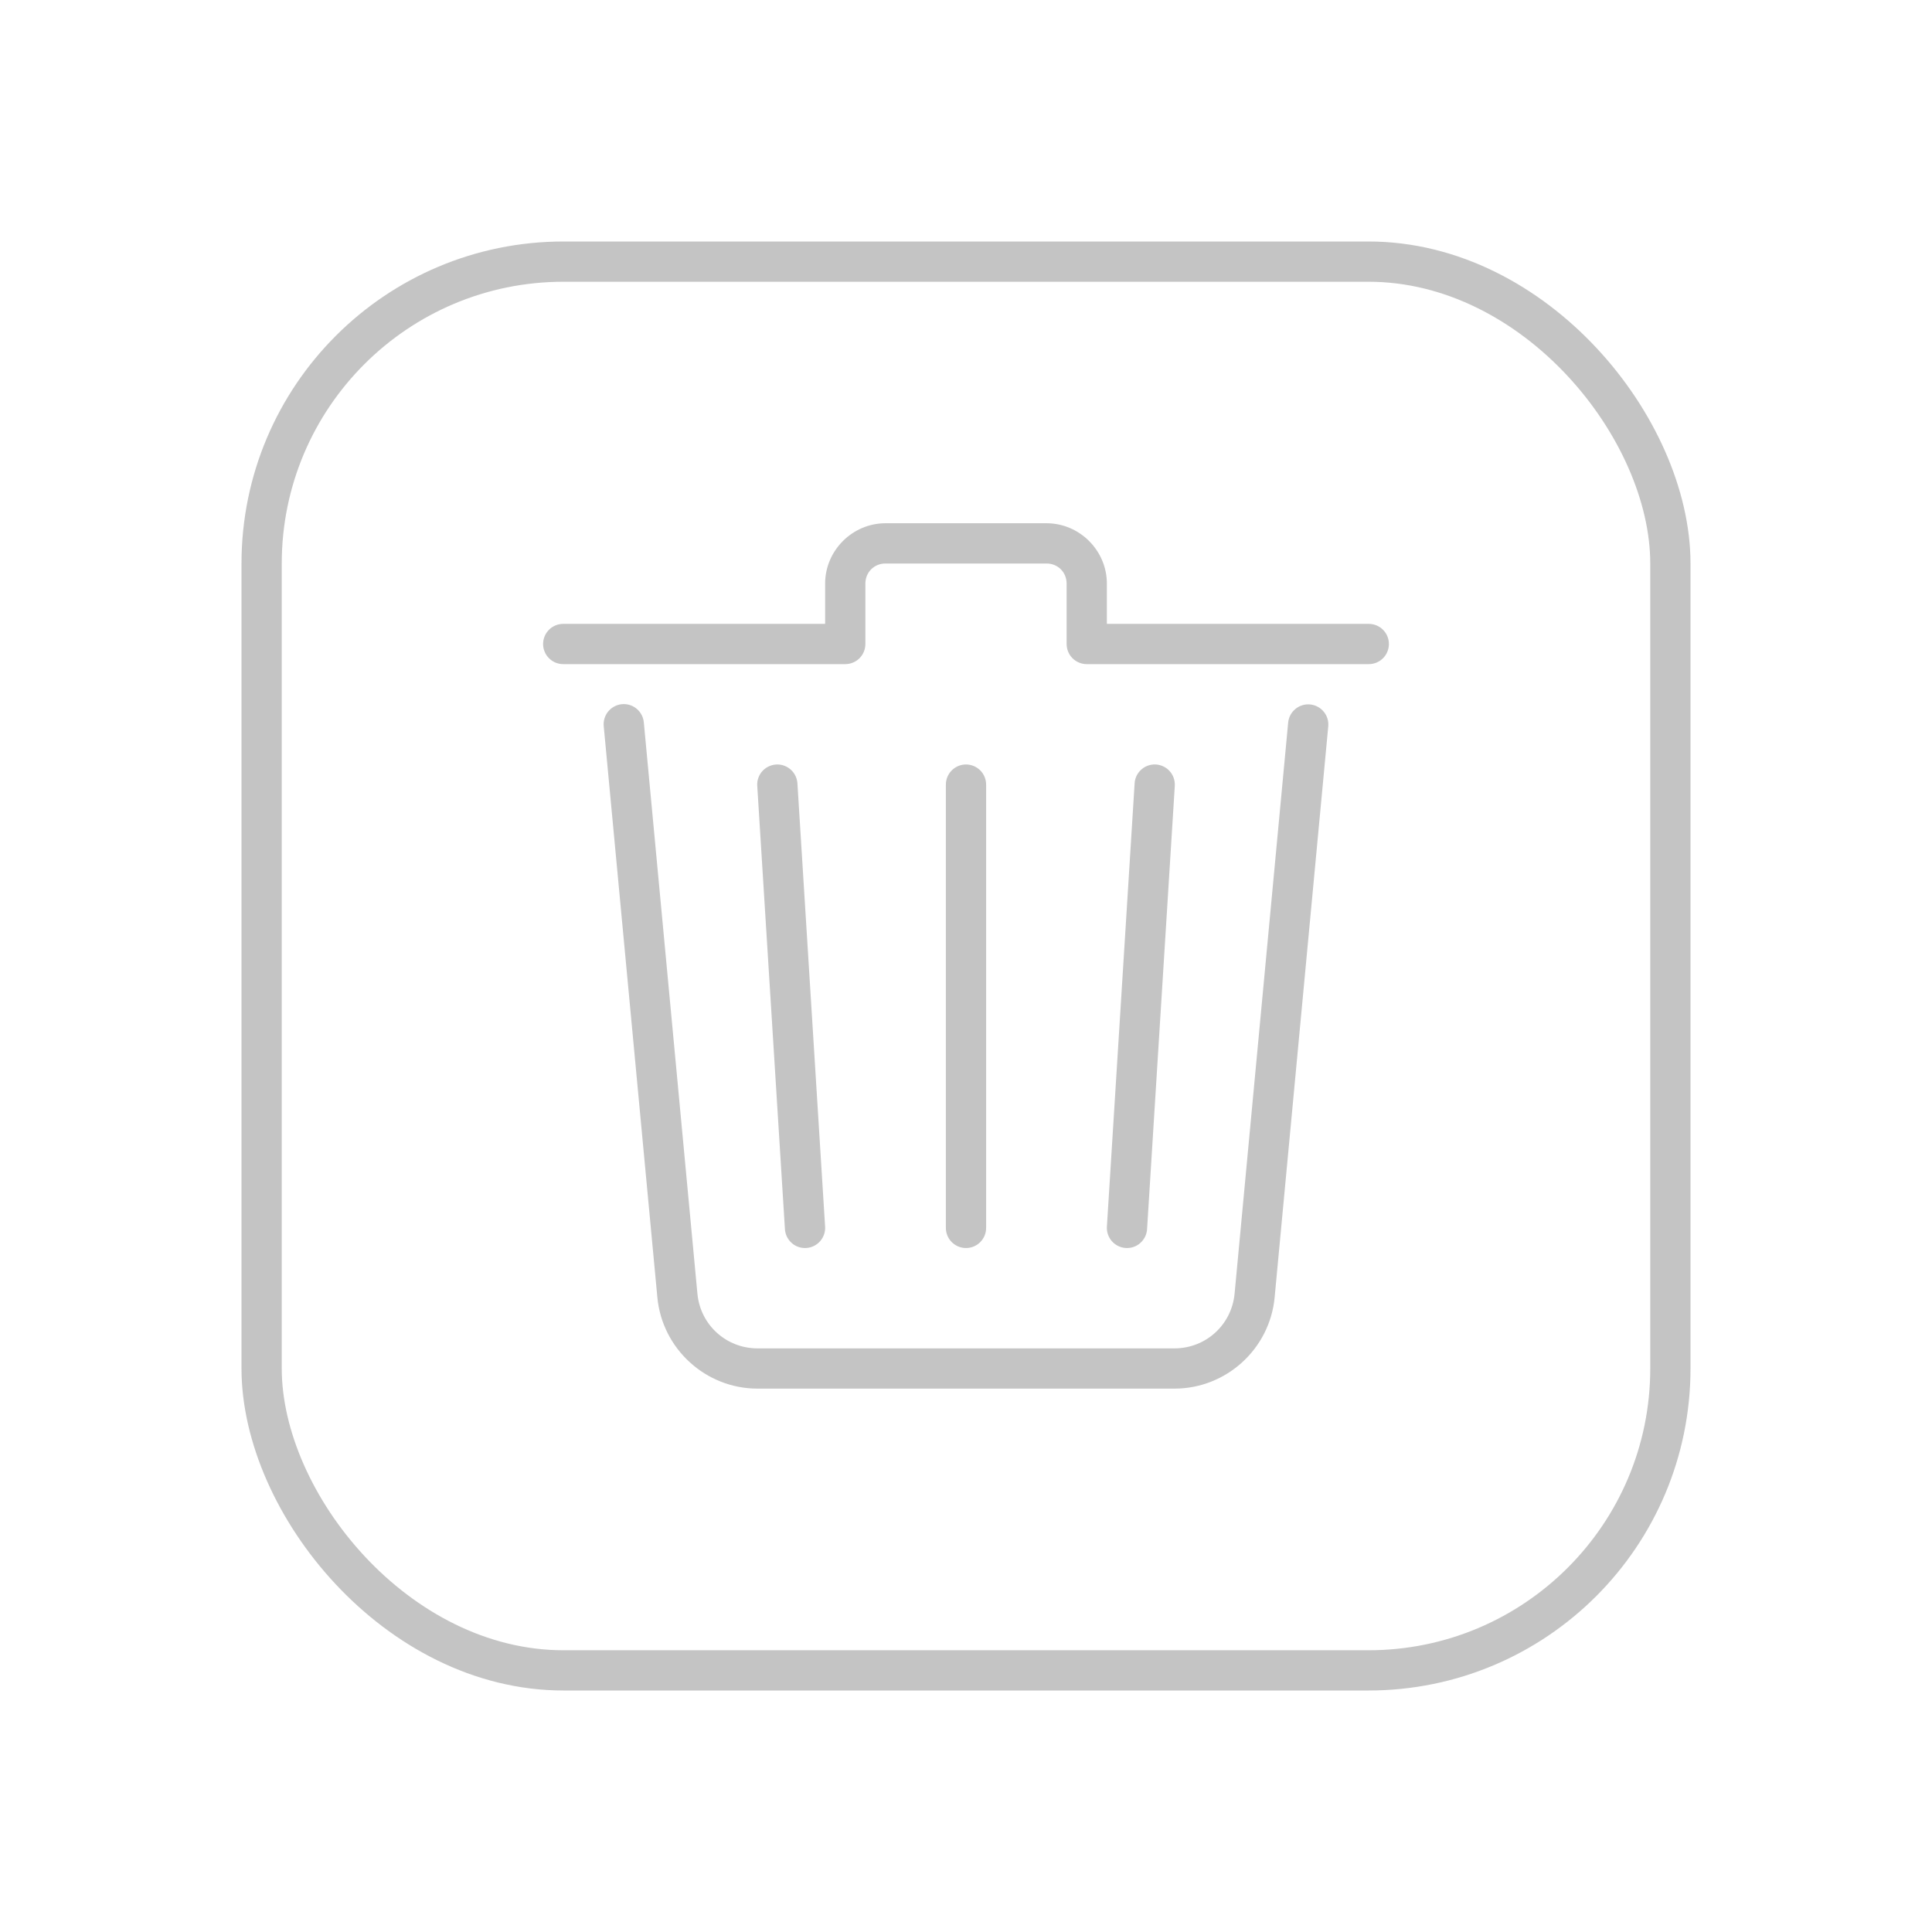 <svg width="48" height="48" viewBox="0 0 48 48" fill="none" xmlns="http://www.w3.org/2000/svg">
<rect x="6.5" y="6.5" width="35" height="35" rx="7.5" stroke="#C4C4C4"/>
<path d="M22 13C21.178 13 20.5 13.678 20.5 14.5V15.5H14C13.934 15.499 13.868 15.511 13.806 15.536C13.745 15.561 13.689 15.597 13.642 15.644C13.595 15.69 13.557 15.746 13.532 15.807C13.506 15.868 13.493 15.934 13.493 16C13.493 16.066 13.506 16.132 13.532 16.193C13.557 16.254 13.595 16.31 13.642 16.356C13.689 16.403 13.745 16.439 13.806 16.464C13.868 16.489 13.934 16.501 14 16.5H21C21.133 16.5 21.26 16.447 21.354 16.354C21.447 16.26 21.5 16.133 21.5 16V14.5C21.5 14.217 21.718 14 22 14H26C26.283 14 26.5 14.217 26.5 14.5V16C26.5 16.133 26.553 16.26 26.646 16.354C26.74 16.447 26.867 16.5 27 16.5H34C34.066 16.501 34.132 16.489 34.194 16.464C34.255 16.439 34.311 16.403 34.358 16.356C34.405 16.31 34.443 16.254 34.468 16.193C34.494 16.132 34.507 16.066 34.507 16C34.507 15.934 34.494 15.868 34.468 15.807C34.443 15.746 34.405 15.69 34.358 15.644C34.311 15.597 34.255 15.561 34.194 15.536C34.132 15.511 34.066 15.499 34 15.5H27.5V14.5C27.5 13.678 26.823 13 26 13H22ZM15.493 17.493C15.423 17.494 15.354 17.509 15.291 17.538C15.227 17.567 15.17 17.608 15.124 17.661C15.077 17.713 15.042 17.774 15.021 17.841C15 17.907 14.992 17.977 15 18.047L16.332 32.233C16.452 33.513 17.535 34.5 18.821 34.5H24H29.179C30.465 34.5 31.548 33.514 31.668 32.233L33 18.047C33.013 17.915 32.972 17.783 32.887 17.681C32.803 17.579 32.681 17.514 32.549 17.502C32.417 17.489 32.285 17.53 32.183 17.615C32.081 17.699 32.016 17.821 32.004 17.953L30.673 32.141C30.6 32.915 29.957 33.5 29.179 33.5H24H18.821C18.042 33.5 17.4 32.916 17.327 32.141L15.996 17.953C15.986 17.827 15.928 17.709 15.835 17.624C15.742 17.539 15.62 17.492 15.493 17.493ZM19.323 18.993C19.253 18.992 19.184 19.005 19.12 19.032C19.055 19.058 18.997 19.099 18.949 19.149C18.901 19.2 18.864 19.26 18.841 19.326C18.817 19.392 18.808 19.462 18.814 19.531L19.501 30.531C19.504 30.597 19.521 30.662 19.549 30.722C19.578 30.782 19.618 30.835 19.667 30.88C19.716 30.924 19.774 30.958 19.837 30.98C19.899 31.001 19.966 31.01 20.032 31.006C20.098 31.002 20.163 30.985 20.222 30.955C20.281 30.926 20.334 30.885 20.378 30.835C20.421 30.785 20.454 30.727 20.475 30.664C20.496 30.601 20.504 30.535 20.499 30.469L19.812 19.469C19.805 19.342 19.752 19.223 19.661 19.135C19.57 19.047 19.45 18.996 19.323 18.993ZM23.992 18.993C23.86 18.995 23.734 19.05 23.641 19.145C23.549 19.24 23.498 19.368 23.5 19.5V30.5C23.499 30.566 23.511 30.632 23.536 30.694C23.561 30.755 23.597 30.811 23.644 30.858C23.691 30.905 23.746 30.943 23.807 30.968C23.868 30.994 23.934 31.007 24 31.007C24.066 31.007 24.132 30.994 24.193 30.968C24.254 30.943 24.31 30.905 24.356 30.858C24.403 30.811 24.439 30.755 24.464 30.694C24.489 30.632 24.501 30.566 24.5 30.5V19.5C24.501 19.433 24.488 19.367 24.463 19.305C24.438 19.243 24.401 19.186 24.353 19.139C24.306 19.092 24.25 19.055 24.188 19.03C24.125 19.005 24.059 18.992 23.992 18.993ZM28.662 18.993C28.538 19 28.421 19.052 28.334 19.14C28.246 19.228 28.194 19.345 28.189 19.469L27.501 30.469C27.496 30.535 27.504 30.601 27.525 30.664C27.546 30.727 27.579 30.785 27.622 30.835C27.666 30.885 27.719 30.926 27.778 30.955C27.838 30.985 27.902 31.002 27.968 31.006C28.035 31.01 28.101 31.001 28.163 30.98C28.226 30.958 28.284 30.924 28.333 30.88C28.382 30.835 28.422 30.782 28.451 30.722C28.48 30.662 28.496 30.597 28.499 30.531L29.187 19.531C29.192 19.46 29.182 19.389 29.158 19.322C29.134 19.255 29.096 19.195 29.046 19.143C28.997 19.093 28.937 19.053 28.87 19.027C28.804 19.001 28.733 18.989 28.662 18.993Z" fill="#C4C4C4"/>
</svg>
